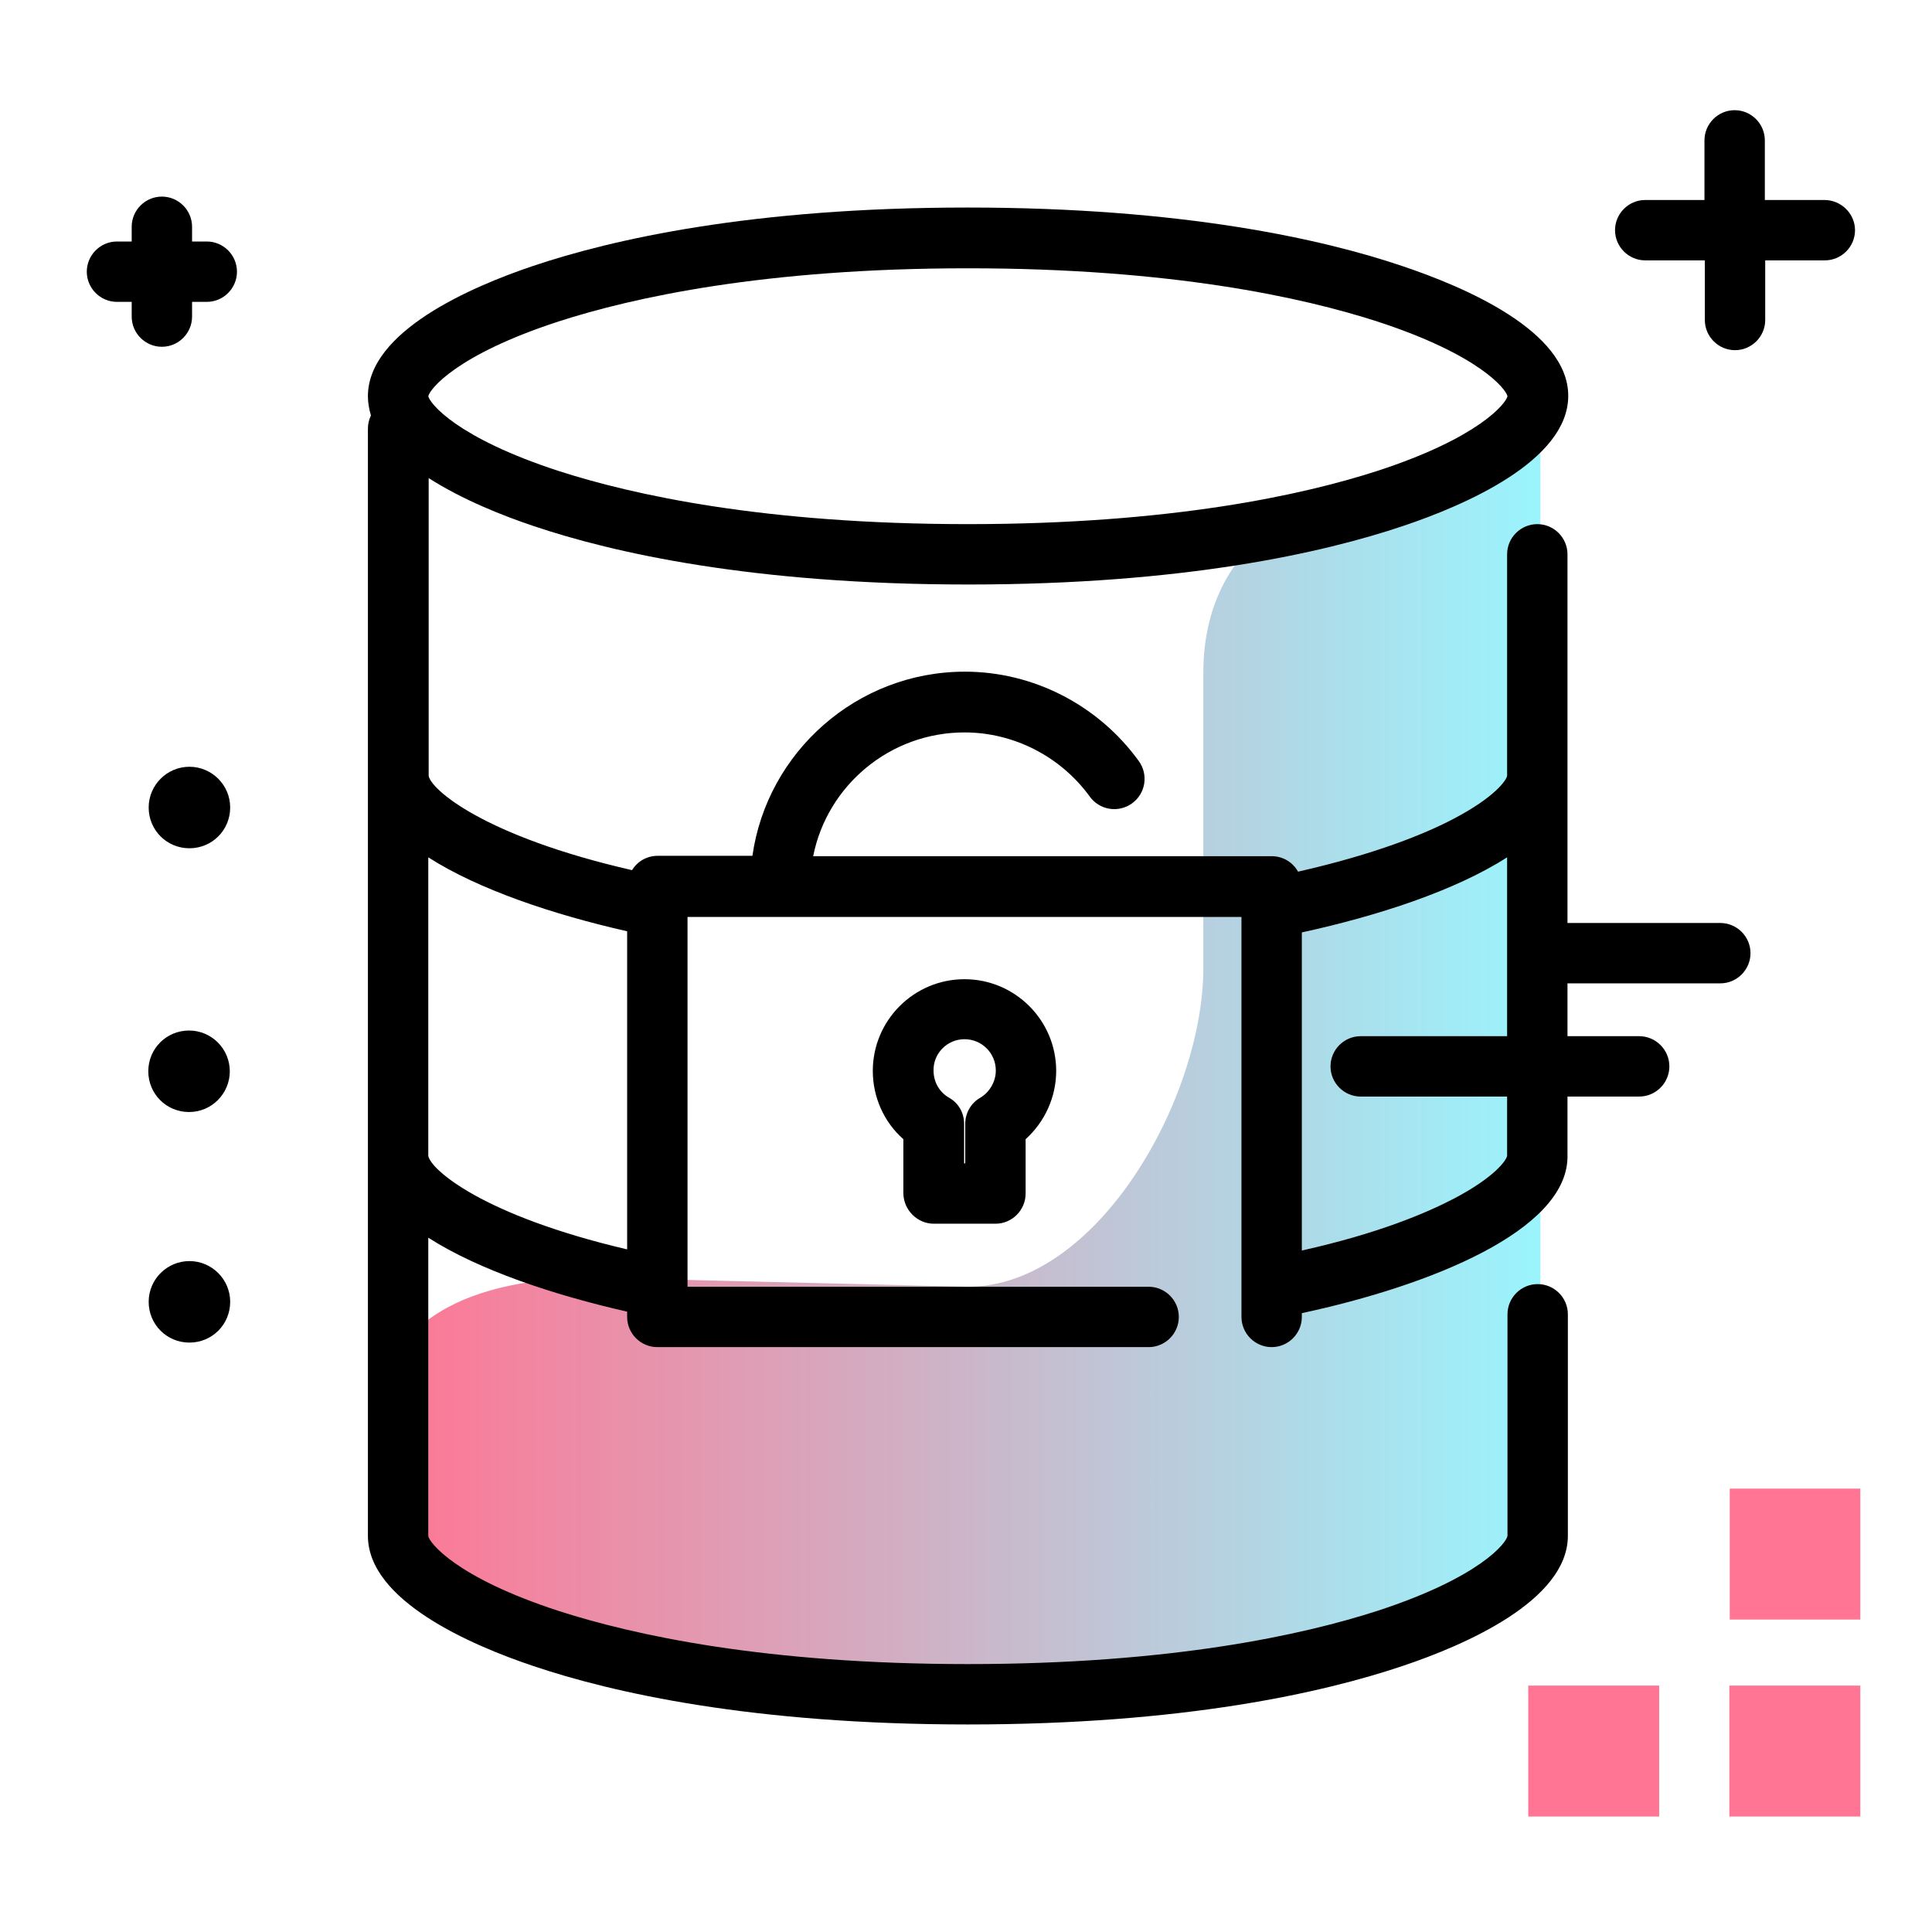 <svg version="1.1" id="Layer_1" xmlns="http://www.w3.org/2000/svg" xmlns:xlink="http://www.w3.org/1999/xlink" x="0px" y="0px" viewBox="0 0 512 512" enable-background="new 0 0 512 512" xml:space="preserve">
<linearGradient id="SVGID_1_" gradientUnits="userSpaceOnUse" x1="99.251" y1="282.35" x2="408.248" y2="282.35" class="gradient-element">
	<stop offset="0" class="primary-color-gradient" style="stop-color: #FF7593"></stop>
	<stop offset="1" class="secondary-color-gradient" style="stop-color: #9AF4FD"></stop>
</linearGradient>
<path fill="url(#SVGID_1_)" d="M256.4,448.3l-99.8-10.5c-15.9,0-30.2-6.4-40.6-16.8c-10.3-10.2-16.7-24.4-16.8-40.1
	c-0.3-31.9,26.6-42.3,58.4-42.3l98.9,2.4c34.4,0,62.4-50.1,62.4-84.5v-78.3c0-34.4,27.9-51.4,62.4-51.4l26.9-11v268.7
	c0,27.2-20.1,36.8-47.2,51.5L256.4,448.3z M256.4,448.9"></path>
<path d="M60.9,283.9c0,5.9-4.8,10.8-10.8,10.8s-10.8-4.8-10.8-10.8s4.8-10.8,10.8-10.8S60.9,278,60.9,283.9z M50.2,334.2
	c-5.9,0-10.8,4.8-10.8,10.8s4.8,10.8,10.8,10.8s10.8-4.8,10.8-10.8S56.1,334.2,50.2,334.2z M50.2,203.2c-5.9,0-10.8,4.8-10.8,10.8
	s4.8,10.8,10.8,10.8s10.8-4.8,10.8-10.8S56.1,203.2,50.2,203.2z M455.9,244.6h-43c-4.4,0-8,3.6-8,8s3.6,8,8,8h43c4.4,0,8-3.6,8-8
	S460.3,244.6,455.9,244.6z M483.5,53h-15.8V37.2c0-4.4-3.6-8-8-8s-8,3.6-8,8V53H436c-4.4,0-8,3.6-8,8s3.6,8,8,8h15.8v15.8
	c0,4.4,3.6,8,8,8s8-3.6,8-8V69h15.8c4.4,0,8-3.6,8-8S487.9,53,483.5,53z M434.4,274.6h-73.8c-4.4,0-8,3.6-8,8s3.6,8,8,8h73.8
	c4.4,0,8-3.6,8-8S438.8,274.6,434.4,274.6z M54.8,64h-3.9v-3.9c0-4.4-3.6-8-8-8s-8,3.6-8,8V64H31c-4.4,0-8,3.6-8,8s3.6,8,8,8h3.9
	v3.9c0,4.4,3.6,8,8,8s8-3.6,8-8V80h3.9c4.4,0,8-3.6,8-8S59.2,64,54.8,64z"></path>
<path fill="#FF7593" class="primary-color" d="M458.4,429.2v-34.7H493v34.7H458.4z M493,481.4v-34.7h-34.7v34.7H493z M439.7,481.4v-34.7h-34.7v34.7H439.7z
	"></path>
<path d="M407.4,138.9c-4.4,0-8,3.6-8,8v58.7c-0.2,1.2-3.3,5.7-14.2,11.4c-7.4,3.9-20.5,9.3-41.2,14c-1.4-2.5-4-4.1-7-4.1h-32.3
	c-0.1,0-0.2,0-0.3,0h-88.9c3.7-18.7,20.3-32.8,40.1-32.8c13.1,0,25.5,6.4,33.2,17c2.6,3.6,7.6,4.4,11.2,1.8
	c3.6-2.6,4.4-7.6,1.8-11.2c-10.7-14.8-27.9-23.7-46.1-23.7c-28.6,0-52.4,21.3-56.3,48.8h-25.1c-2.9,0-5.4,1.5-6.8,3.8
	c-39.3-9-53.3-21.4-53.9-25v-78.9c8.9,5.7,19.7,10,27.8,12.7c21,7.1,58.1,15.5,115.2,15.5c57.1,0,94.1-8.4,115.2-15.5
	c16.4-5.5,43.8-17.3,43.8-34.5S388,76,371.6,70.5c-21-7.1-58.1-15.5-115.2-15.5c-57.1,0-94.1,8.4-115.2,15.5
	C124.9,76,97.5,87.8,97.5,105c0,1.7,0.3,3.4,0.8,5.1c-0.5,1.1-0.8,2.2-0.8,3.5V407c0,17.2,27.4,29,43.8,34.5
	c21,7.1,58.1,15.5,115.2,15.5c57.1,0,94.1-8.4,115.2-15.5c16.4-5.5,43.8-17.3,43.8-34.5v-58.7c0-4.4-3.6-8-8-8s-8,3.6-8,8l0,58.7
	c-0.2,1.8-7.2,11-34.5,19.9c-19.8,6.4-54.7,14.1-108.5,14.1s-88.7-7.7-108.5-14.1c-27.3-8.9-34.2-18.1-34.5-19.8v-79.1
	c13.4,8.6,33.3,15.2,52.7,19.6v1.4c0,4.4,3.6,8,8,8h130.2c4.4,0,8-3.6,8-8s-3.6-8-8-8H182.2v-98h122.2c0.1,0,0.2,0,0.3,0H329v106
	c0,4.4,3.6,8,8,8s8-3.6,8-8v-1c34.4-7.4,70-21.9,70.4-41.2c0-0.1,0-0.1,0-0.2V146.9C415.4,142.5,411.8,138.9,407.4,138.9z M148,85.2
	c19.8-6.4,54.7-14.1,108.5-14.1s88.7,7.7,108.5,14.1c27,8.8,34.1,17.9,34.5,19.8c-0.4,1.9-7.5,11-34.5,19.8
	c-19.8,6.4-54.7,14.1-108.5,14.1s-88.7-7.7-108.5-14.1c-27-8.8-34.1-17.9-34.5-19.8C113.9,103.1,121,94,148,85.2z M113.5,306.3
	v-79.1c13.4,8.6,33.3,15.2,52.7,19.6v84.3C127.8,322.1,114.1,309.9,113.5,306.3z M399.4,306.3c-0.2,1.2-3.3,5.7-14.2,11.4
	c-7.3,3.8-20,9.2-40.2,13.7v-84.3c20.2-4.4,40.7-11.1,54.4-19.9V306.3z M247.5,324.3h16.3c4.4,0,8-3.6,8-8v-14.4
	c5.1-4.6,8.1-11.2,8.1-18.1c0-13.4-10.9-24.3-24.3-24.3s-24.3,10.9-24.3,24.3c0,7,3,13.6,8.1,18.1v14.4
	C239.5,320.7,243.1,324.3,247.5,324.3z M255.6,275.4c4.6,0,8.3,3.7,8.3,8.3c0,2.9-1.6,5.7-4.1,7.2c-2.5,1.4-4,4.1-4,6.9v10.5h-0.3
	v-10.5c0-2.9-1.5-5.5-4-6.9c-2.6-1.5-4.1-4.2-4.1-7.2C247.3,279.2,251,275.4,255.6,275.4z"></path>
</svg>